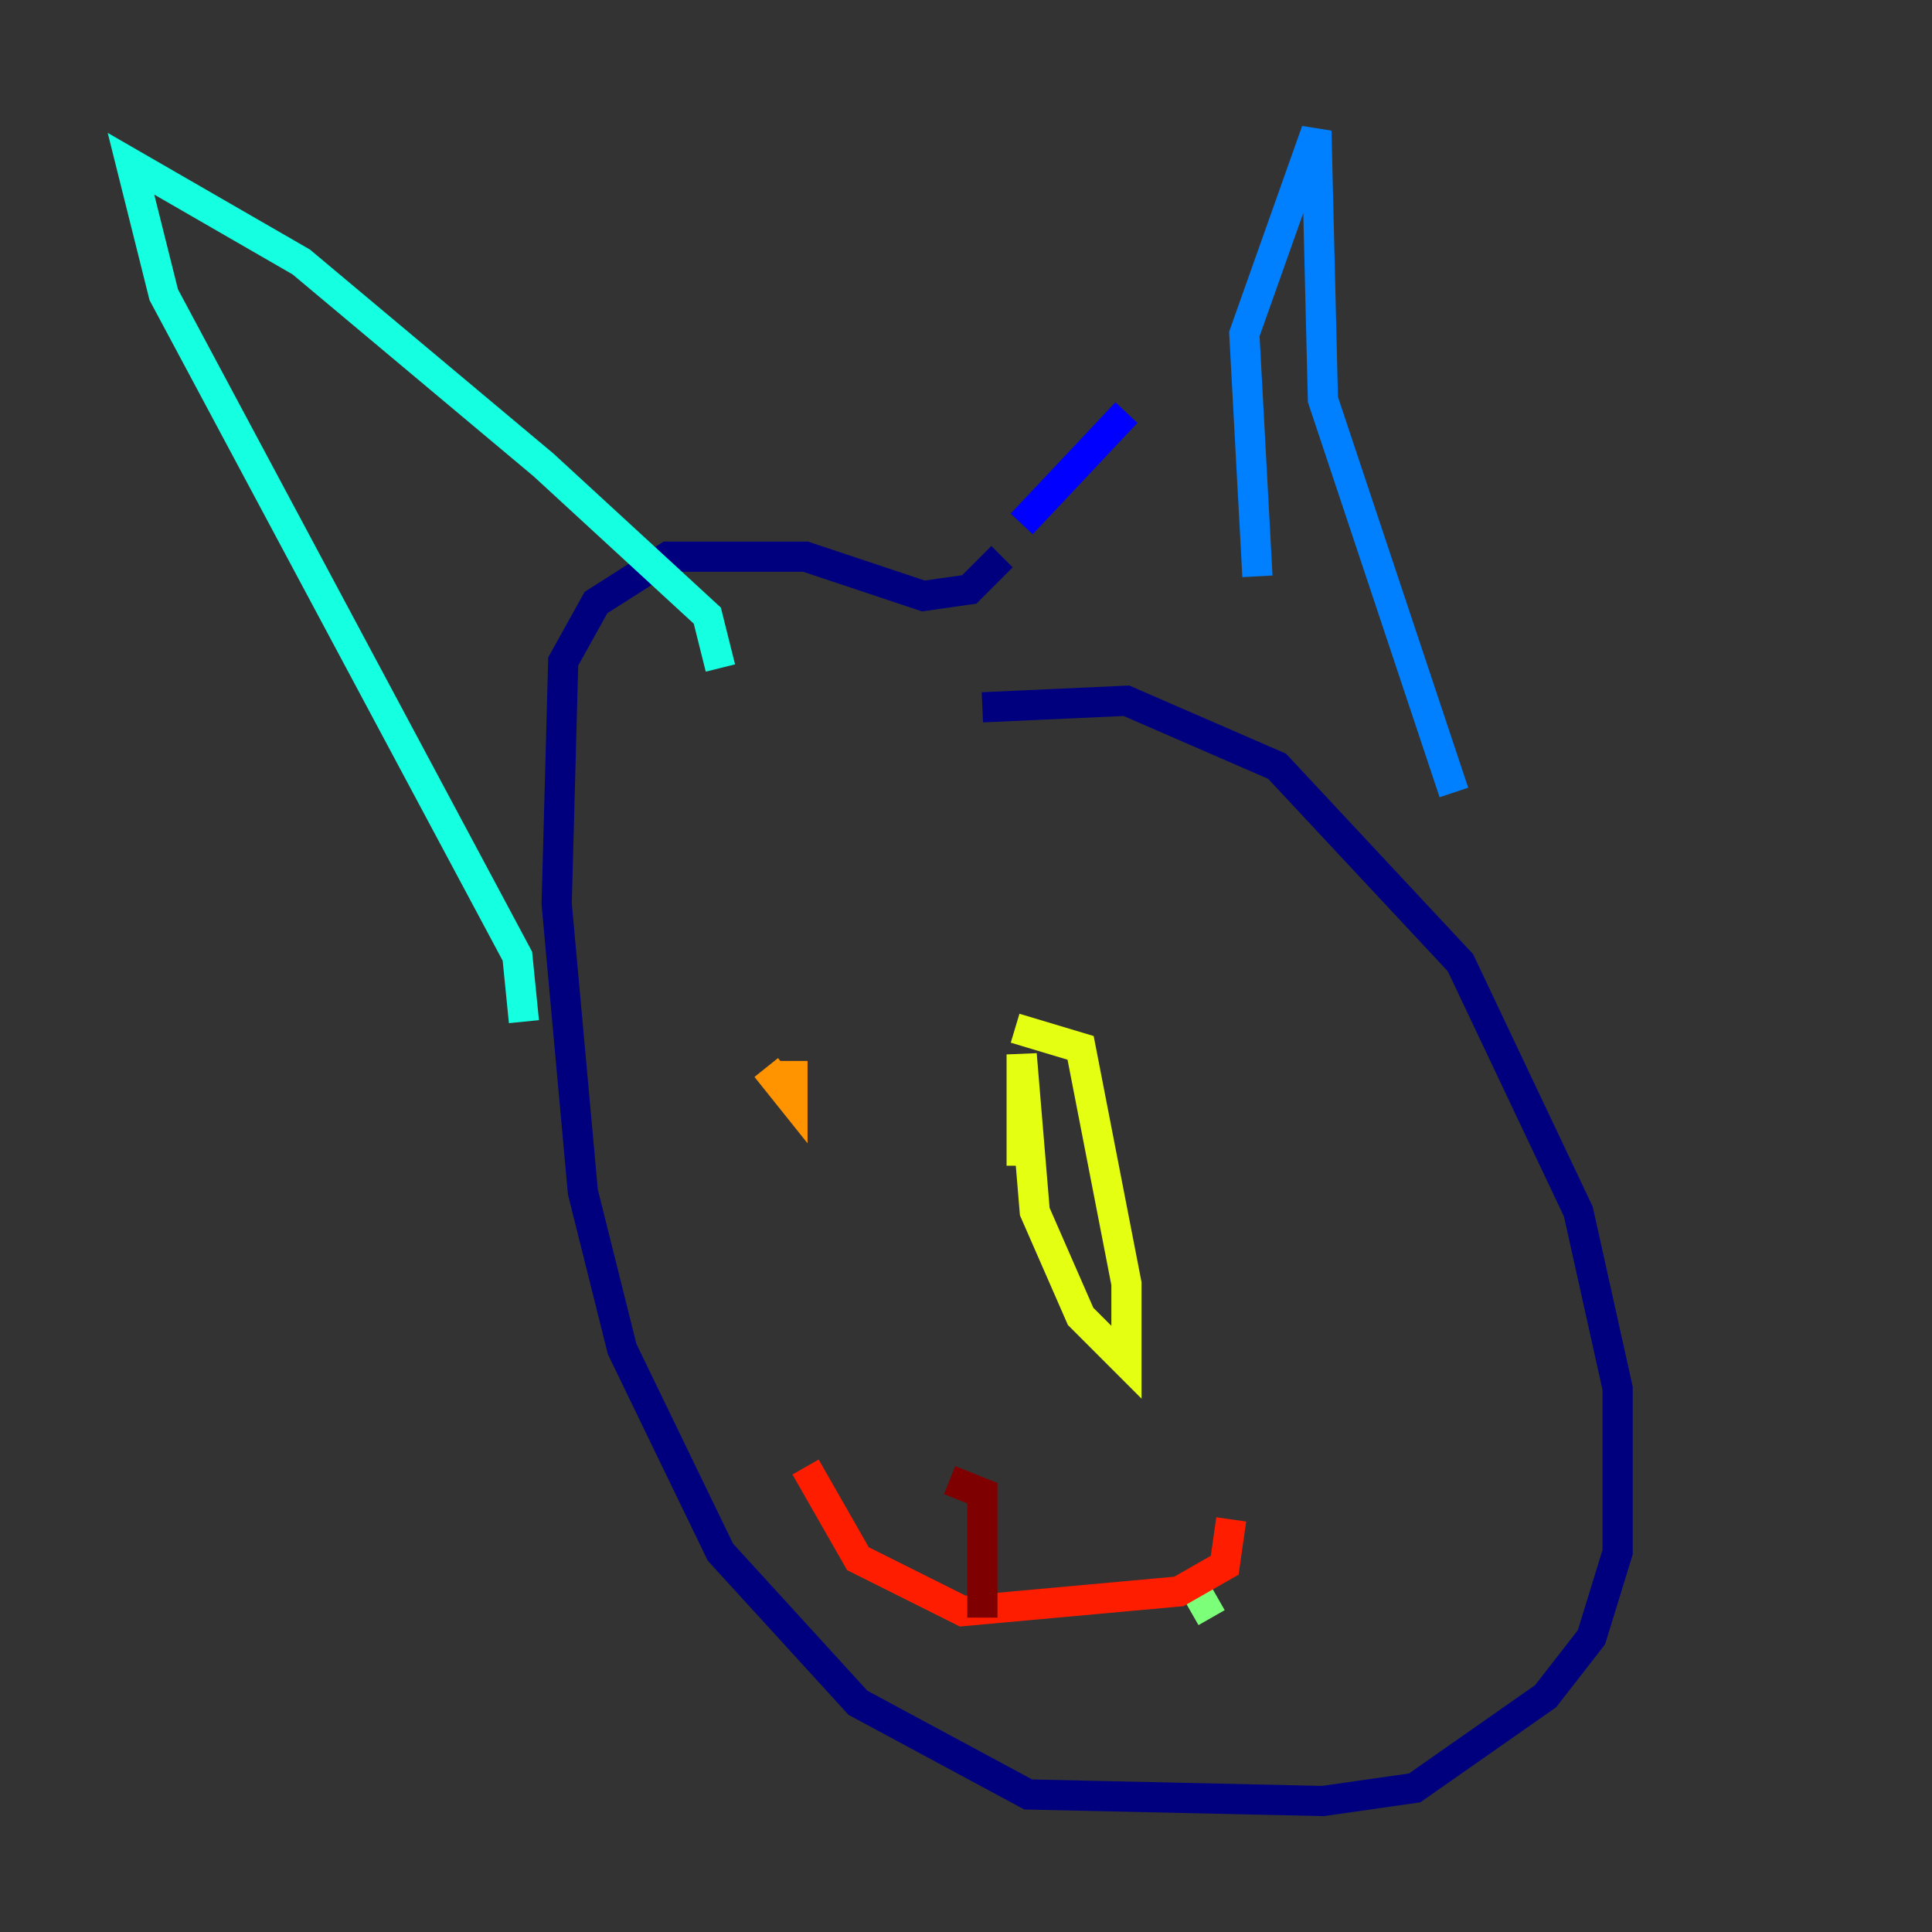 <?xml version="1.0" encoding="utf-8" ?>
<svg baseProfile="tiny" height="128" version="1.2" viewBox="0,0,128,128" width="128" xmlns="http://www.w3.org/2000/svg" xmlns:ev="http://www.w3.org/2001/xml-events" xmlns:xlink="http://www.w3.org/1999/xlink"><rect x="0" y="0" width="128" height="128" fill="#333333" stroke="none"/><defs /><polyline fill="none" points="65.085,46.861 74.63,46.427 84.61,50.766 96.759,63.783 104.57,80.271 107.173,91.986 107.173,102.834 105.437,108.475 102.4,112.38 93.722,118.454 87.647,119.322 68.122,118.888 56.841,112.814 47.729,102.834 41.22,89.383 38.617,78.969 36.881,59.878 37.315,43.824 39.485,39.919 44.258,36.881 53.37,36.881 61.18,39.485 64.217,39.051 66.386,36.881" stroke="#00007f" stroke-width="2" /><polyline fill="none" points="67.688,34.712 74.63,27.336" stroke="#0000ff" stroke-width="2" /><polyline fill="none" points="83.308,38.183 82.441,22.129 87.214,8.678 87.647,26.468 96.325,52.502" stroke="#0080ff" stroke-width="2" /><polyline fill="none" points="47.729,44.258 46.861,40.786 36.014,30.807 19.959,17.356 8.678,10.848 10.848,19.525 34.278,63.349 34.712,67.688" stroke="#15ffe1" stroke-width="2" /><polyline fill="none" points="80.271,107.173 78.536,104.136" stroke="#7cff79" stroke-width="2" /><polyline fill="none" points="67.254,68.122 71.593,69.424 74.63,85.044 74.63,90.251 71.593,87.214 68.556,80.271 67.688,69.858 67.688,77.234" stroke="#e4ff12" stroke-width="2" /><polyline fill="none" points="50.766,70.725 52.502,72.895 52.502,70.291 52.502,72.027" stroke="#ff9400" stroke-width="2" /><polyline fill="none" points="81.573,100.664 81.139,103.702 78.102,105.437 63.783,106.739 56.841,103.268 53.37,97.193" stroke="#ff1d00" stroke-width="2" /><polyline fill="none" points="62.915,98.061 65.085,98.929 65.085,107.173" stroke="#7f0000" stroke-width="2" /></svg>